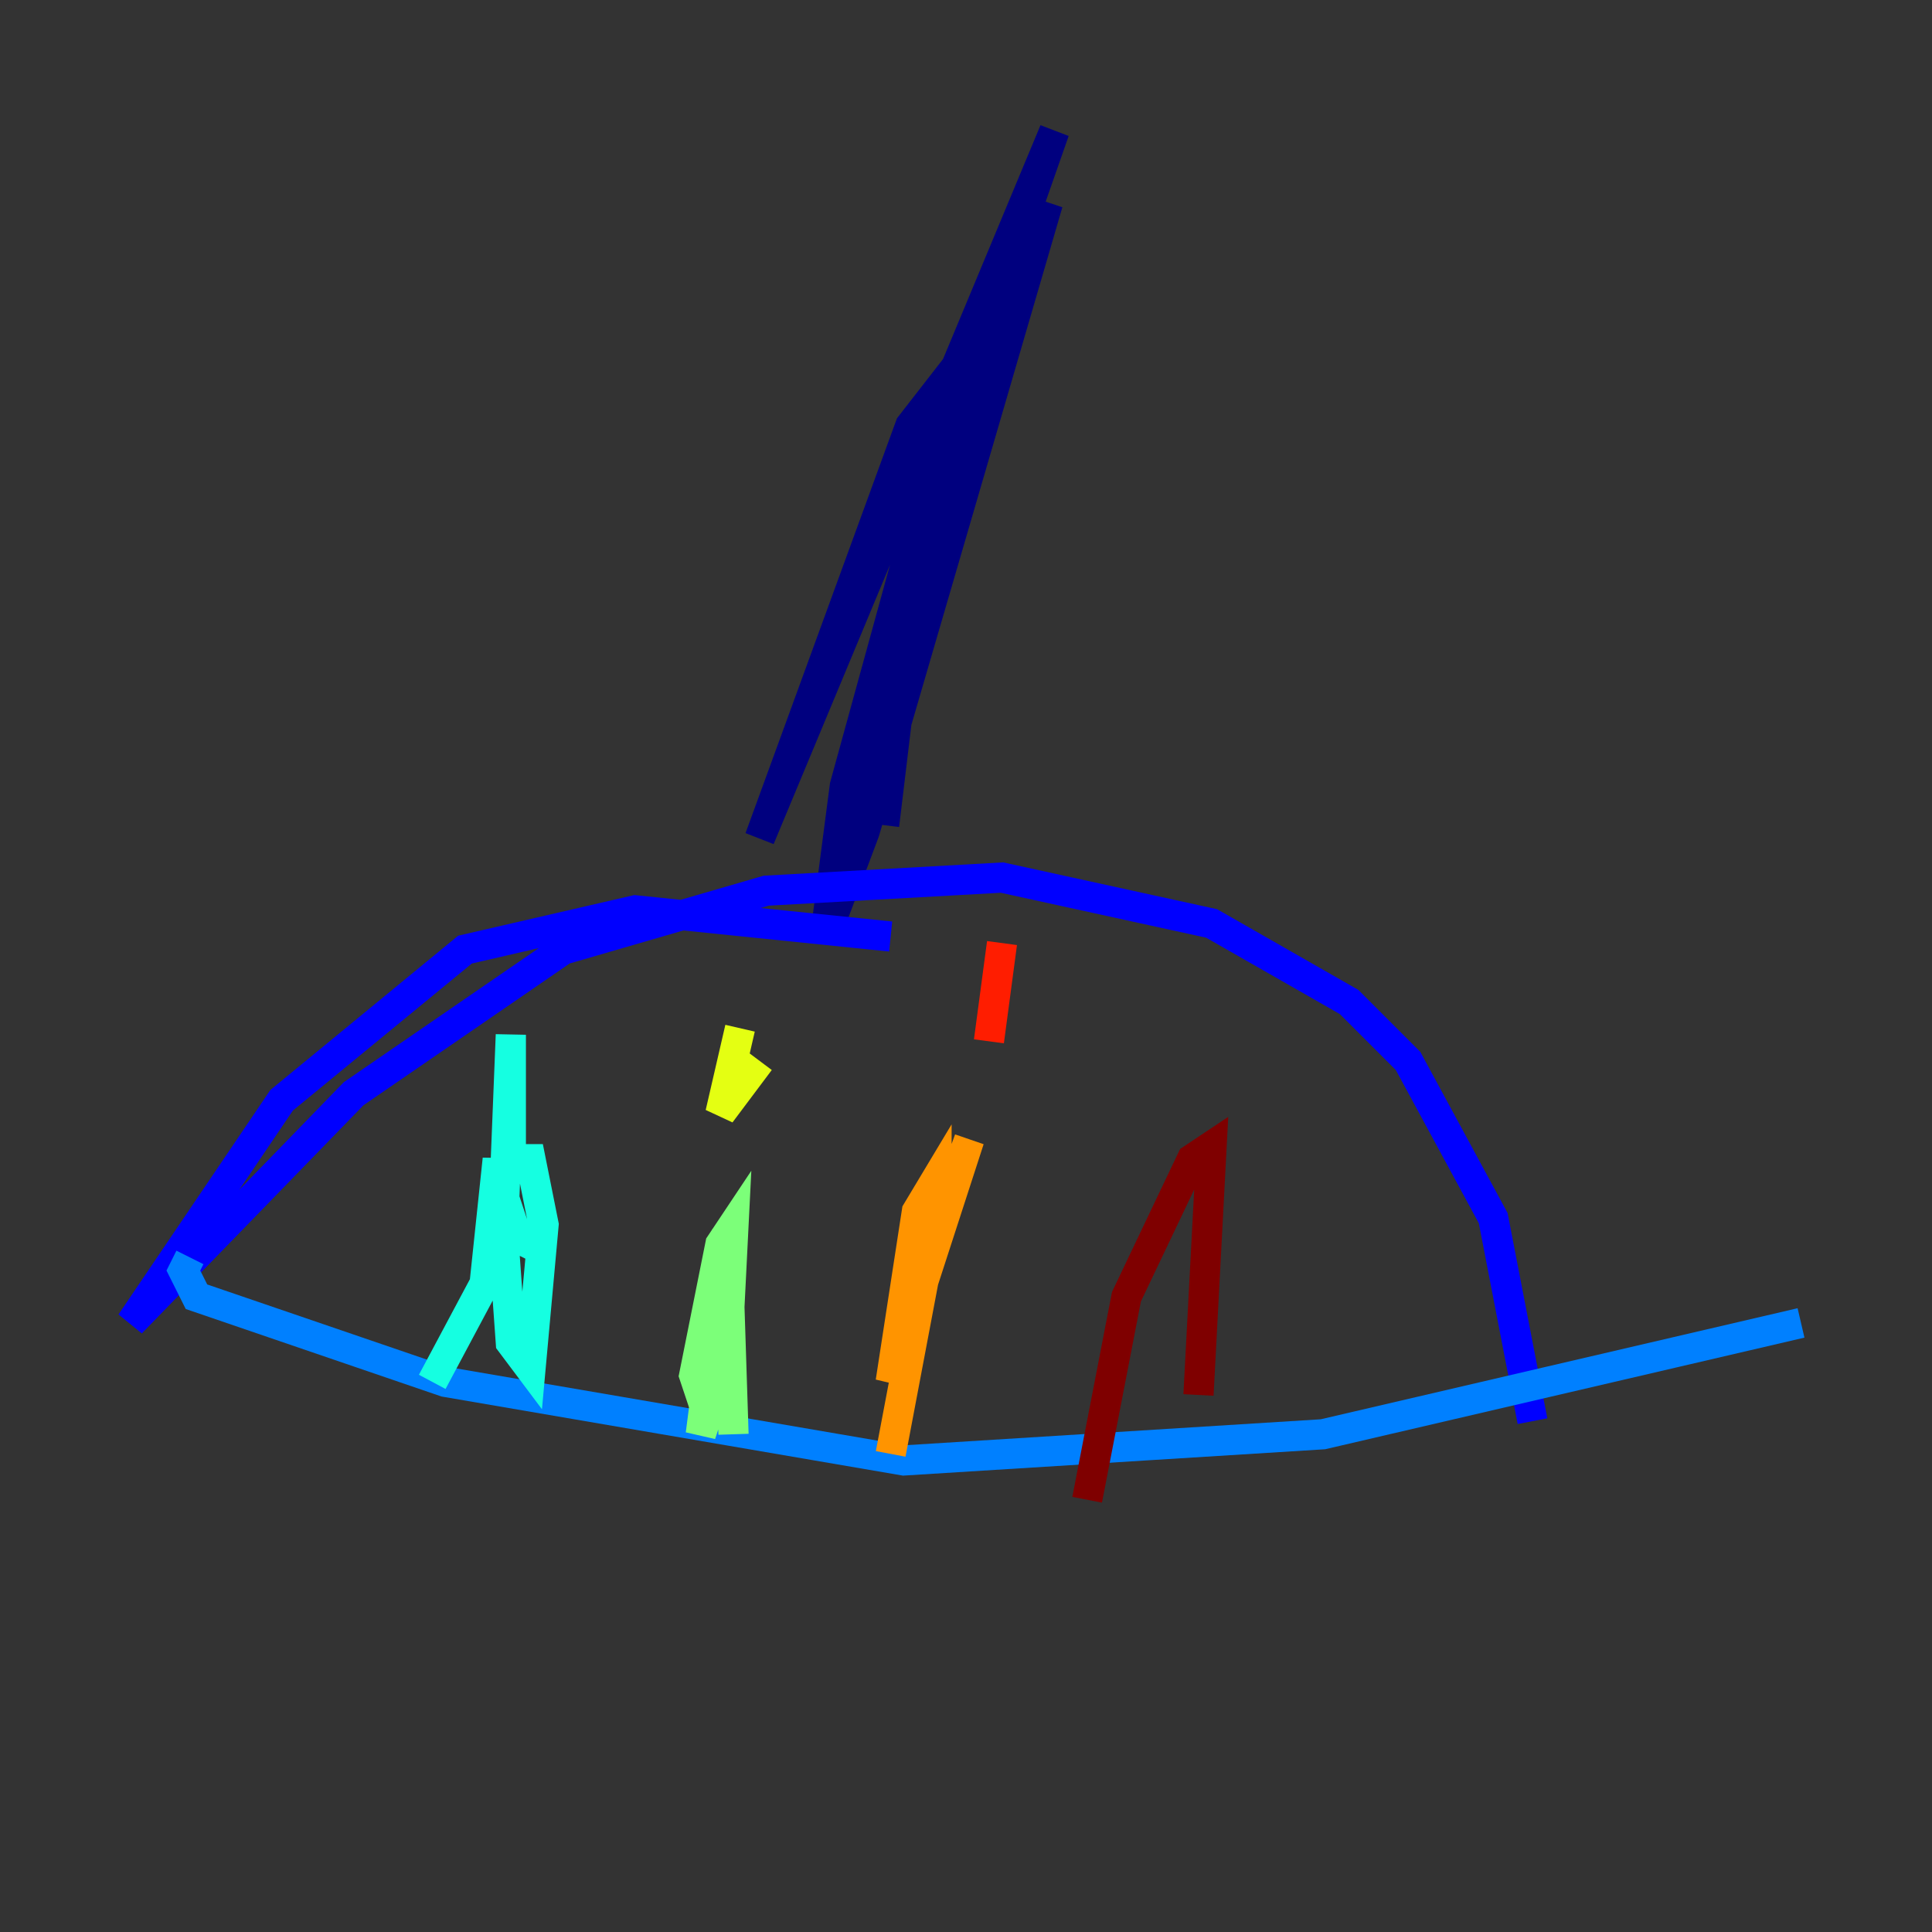 <?xml version="1.0" encoding="utf-8" ?>
<svg baseProfile="tiny" height="128" version="1.2" viewBox="0,0,128,128" width="128" xmlns="http://www.w3.org/2000/svg" xmlns:ev="http://www.w3.org/2001/xml-events" xmlns:xlink="http://www.w3.org/1999/xlink"><rect x="0" y="0" width="128" height="128" fill="#333333" stroke="none"/><defs /><polyline fill="none" points="66.386,20.393 60.312,28.203 50.332,55.539 69.858,8.678 60.746,34.712 55.973,52.068 54.671,62.047 57.275,55.105 69.424,13.451 60.312,37.315 55.973,56.407 65.953,24.732 59.878,43.824 58.576,54.671" stroke="#00007f" stroke-width="2" /><polyline fill="none" points="59.01,62.047 42.088,60.312 30.807,62.915 18.658,72.895 8.678,87.647 23.43,72.461 37.315,62.915 50.766,59.01 66.386,58.142 80.271,61.18 89.383,66.386 93.288,70.291 98.929,80.705 101.532,94.156" stroke="#0000ff" stroke-width="2" /><polyline fill="none" points="12.583,83.308 12.149,84.176 13.017,85.912 29.505,91.552 59.878,96.759 87.647,95.024 119.322,87.647" stroke="#0080ff" stroke-width="2" /><polyline fill="none" points="28.637,91.552 32.108,85.044 32.976,76.8 33.844,88.949 35.146,90.685 36.014,81.139 35.146,76.8 33.844,76.8 33.844,68.556 33.41,79.403 34.278,82.007 36.014,82.875" stroke="#15ffe1" stroke-width="2" /><polyline fill="none" points="48.597,95.024 48.163,81.573 46.427,95.024 48.163,89.817 48.597,81.139 47.729,82.441 45.993,91.119 46.427,92.42 48.163,90.251" stroke="#7cff79" stroke-width="2" /><polyline fill="none" points="49.031,68.122 47.729,73.763 50.332,70.291" stroke="#e4ff12" stroke-width="2" /><polyline fill="none" points="59.01,96.325 62.047,80.271 62.047,78.102 60.746,80.271 59.01,91.552 64.217,75.498 60.746,85.044" stroke="#ff9400" stroke-width="2" /><polyline fill="none" points="66.386,62.481 65.519,68.99" stroke="#ff1d00" stroke-width="2" /><polyline fill="none" points="79.403,92.42 80.271,75.932 78.969,76.8 74.63,85.912 72.027,99.363" stroke="#7f0000" stroke-width="2" /></svg>